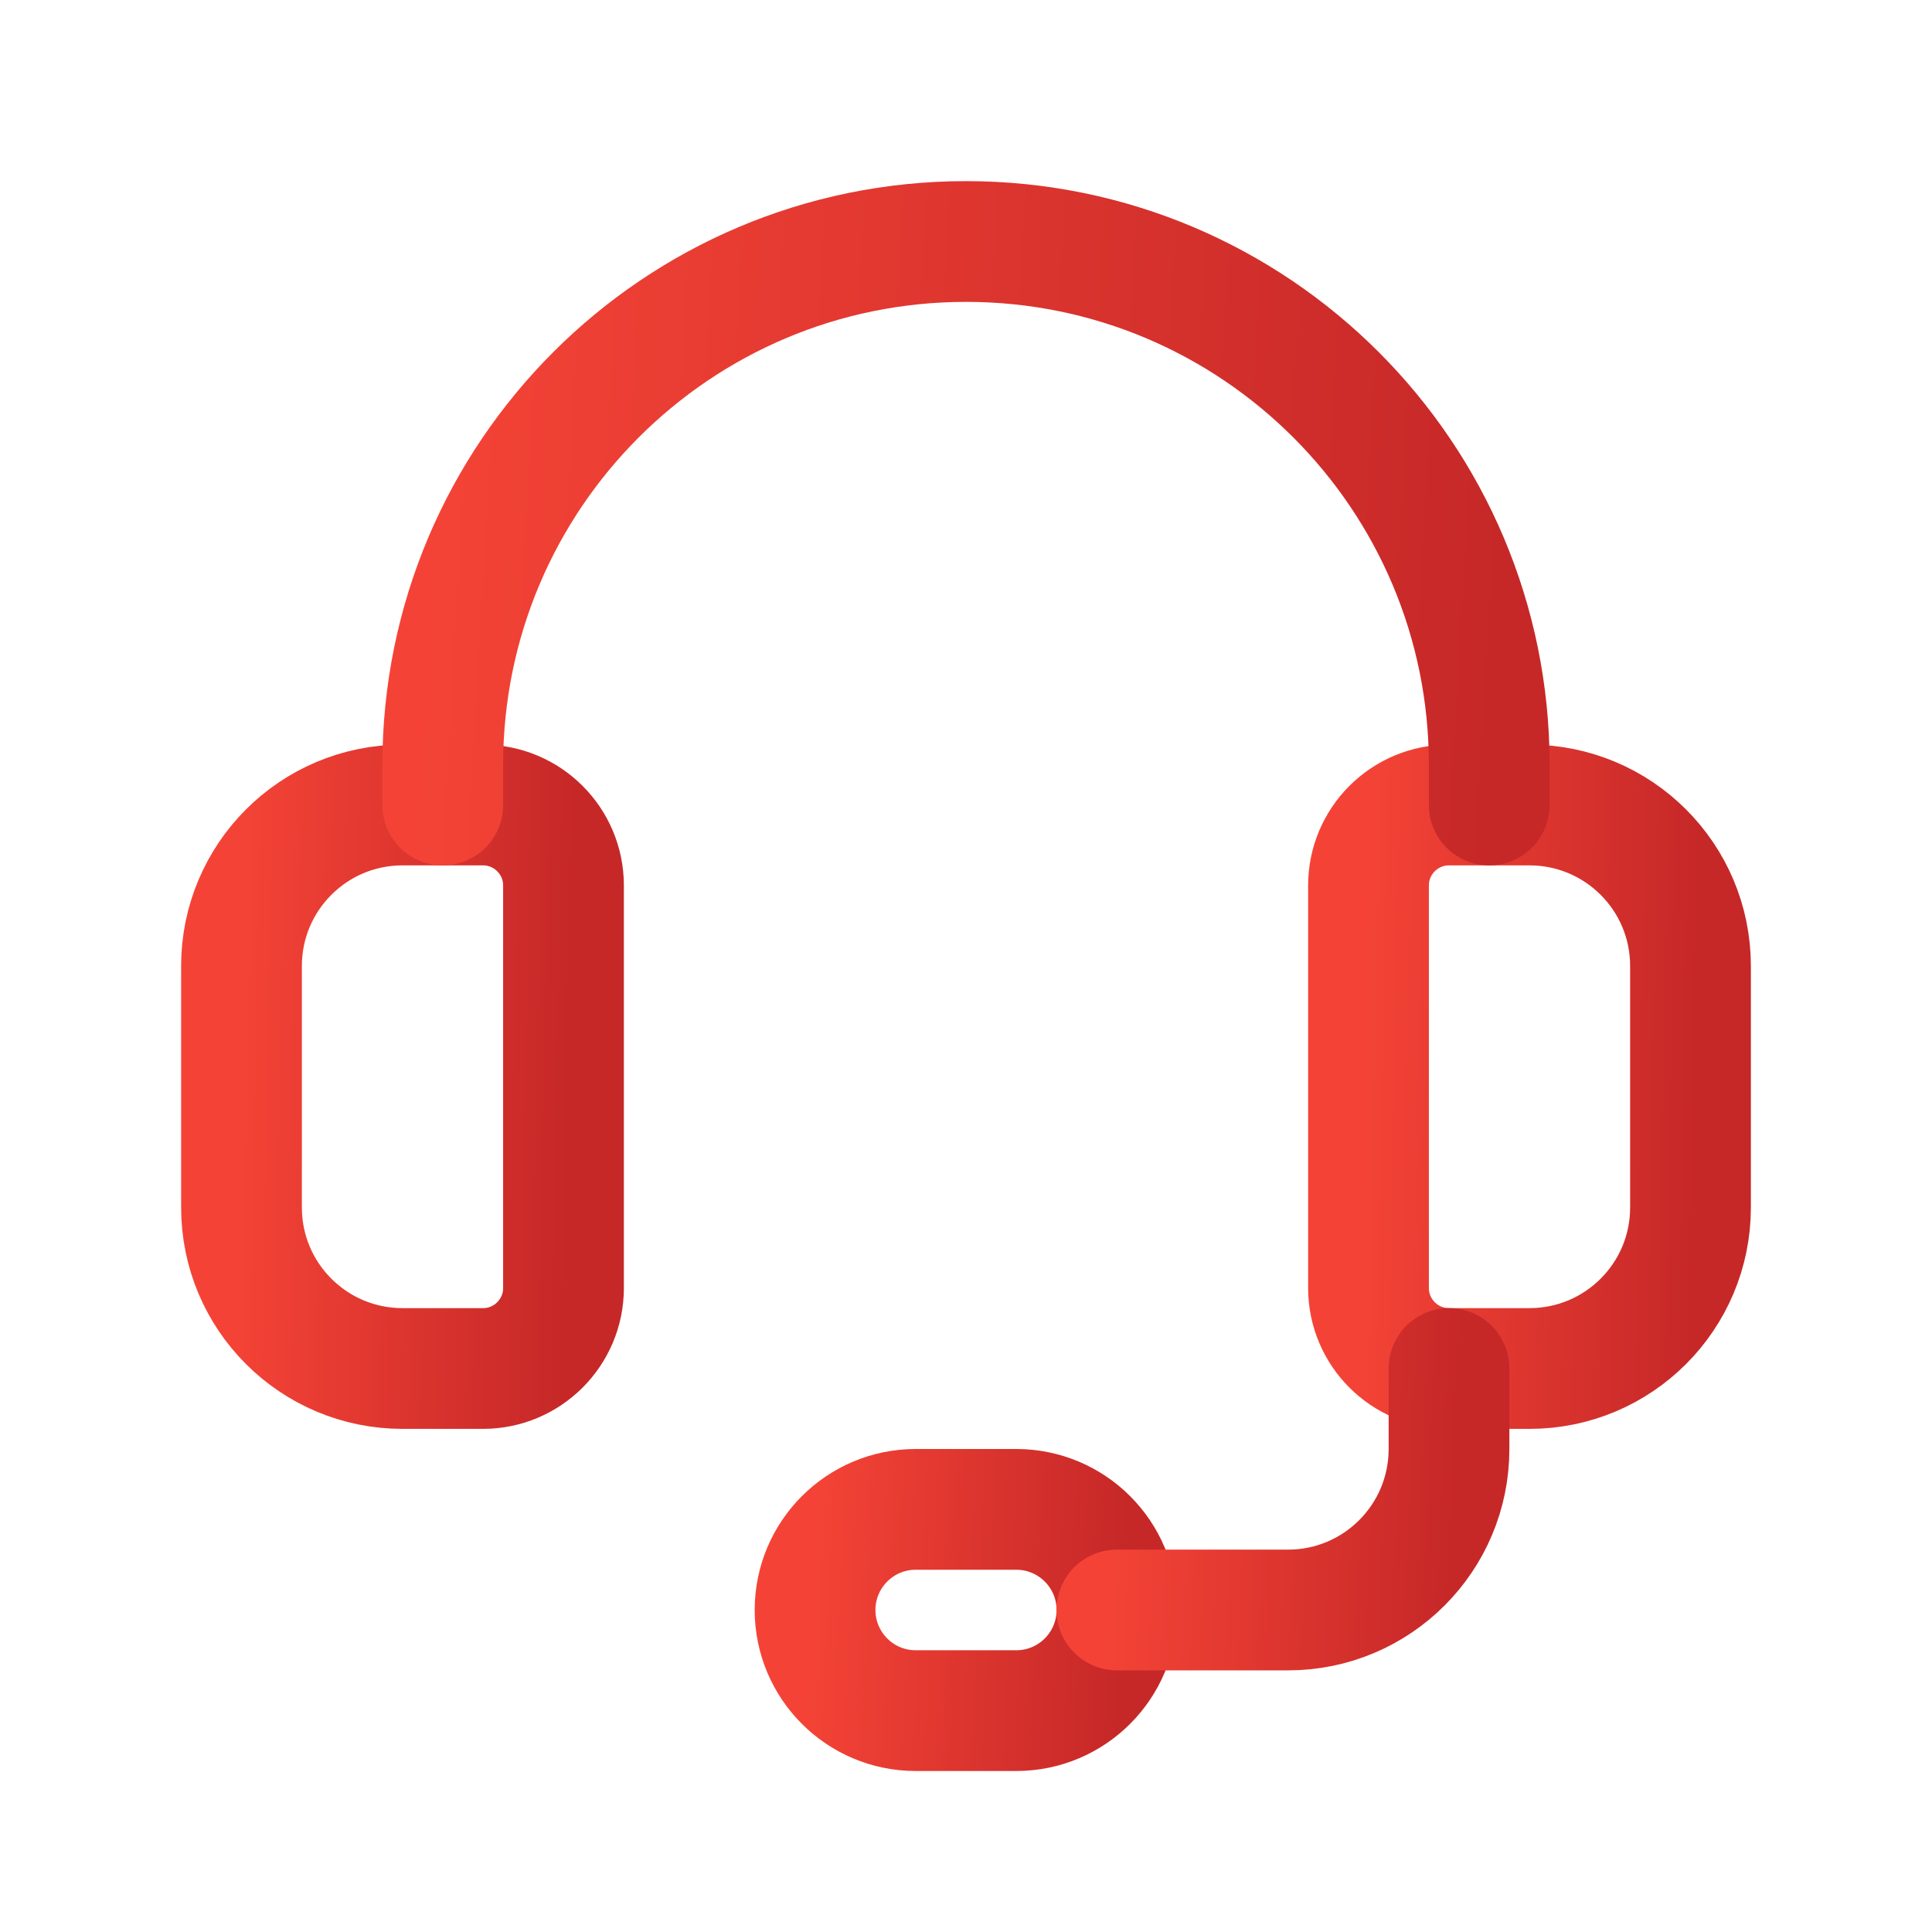 <svg width="24" height="24" viewBox="0 0 24 24" fill="none" xmlns="http://www.w3.org/2000/svg">
<path fill-rule="evenodd" clip-rule="evenodd" d="M19 17H18C17.448 17 17 16.552 17 16V11C17 10.448 17.448 10 18 10H19C20.105 10 21 10.895 21 12V15C21 16.105 20.105 17 19 17Z" stroke="url(#paint0_linear_259_37705)" stroke-width="1.5" stroke-linecap="round" stroke-linejoin="round"/>
<path fill-rule="evenodd" clip-rule="evenodd" d="M6 17H5C3.895 17 3 16.105 3 15V12C3 10.895 3.895 10 5 10H6C6.552 10 7 10.448 7 11V16C7 16.552 6.552 17 6 17Z" stroke="url(#paint1_linear_259_37705)" stroke-width="1.5" stroke-linecap="round" stroke-linejoin="round"/>
<path d="M18.5 10V9.5C18.5 5.91 15.59 3 12 3V3C8.41 3 5.5 5.91 5.5 9.5V10" stroke="url(#paint2_linear_259_37705)" stroke-width="1.5" stroke-linecap="round" stroke-linejoin="round"/>
<path fill-rule="evenodd" clip-rule="evenodd" d="M12.625 21.25H11.375C10.685 21.25 10.125 20.69 10.125 20V20C10.125 19.31 10.685 18.75 11.375 18.75H12.625C13.315 18.75 13.875 19.31 13.875 20V20C13.875 20.69 13.315 21.25 12.625 21.25Z" stroke="url(#paint3_linear_259_37705)" stroke-width="1.5" stroke-linecap="round" stroke-linejoin="round"/>
<path d="M13.875 20H16C17.105 20 18 19.105 18 18V17" stroke="url(#paint4_linear_259_37705)" stroke-width="1.5" stroke-linecap="round" stroke-linejoin="round"/>
<defs>
<linearGradient id="paint0_linear_259_37705" x1="17" y1="10" x2="21.124" y2="10.074" gradientUnits="userSpaceOnUse">
<stop stop-color="#F44336"/>
<stop offset="1" stop-color="#C62828"/>
</linearGradient>
<linearGradient id="paint1_linear_259_37705" x1="3" y1="10" x2="7.124" y2="10.074" gradientUnits="userSpaceOnUse">
<stop stop-color="#F44336"/>
<stop offset="1" stop-color="#C62828"/>
</linearGradient>
<linearGradient id="paint2_linear_259_37705" x1="5.5" y1="3" x2="18.863" y2="3.78" gradientUnits="userSpaceOnUse">
<stop stop-color="#F44336"/>
<stop offset="1" stop-color="#C62828"/>
</linearGradient>
<linearGradient id="paint3_linear_259_37705" x1="10.125" y1="18.75" x2="13.984" y2="18.932" gradientUnits="userSpaceOnUse">
<stop stop-color="#F44336"/>
<stop offset="1" stop-color="#C62828"/>
</linearGradient>
<linearGradient id="paint4_linear_259_37705" x1="13.875" y1="17" x2="18.122" y2="17.184" gradientUnits="userSpaceOnUse">
<stop stop-color="#F44336"/>
<stop offset="1" stop-color="#C62828"/>
</linearGradient>
</defs>
</svg>
